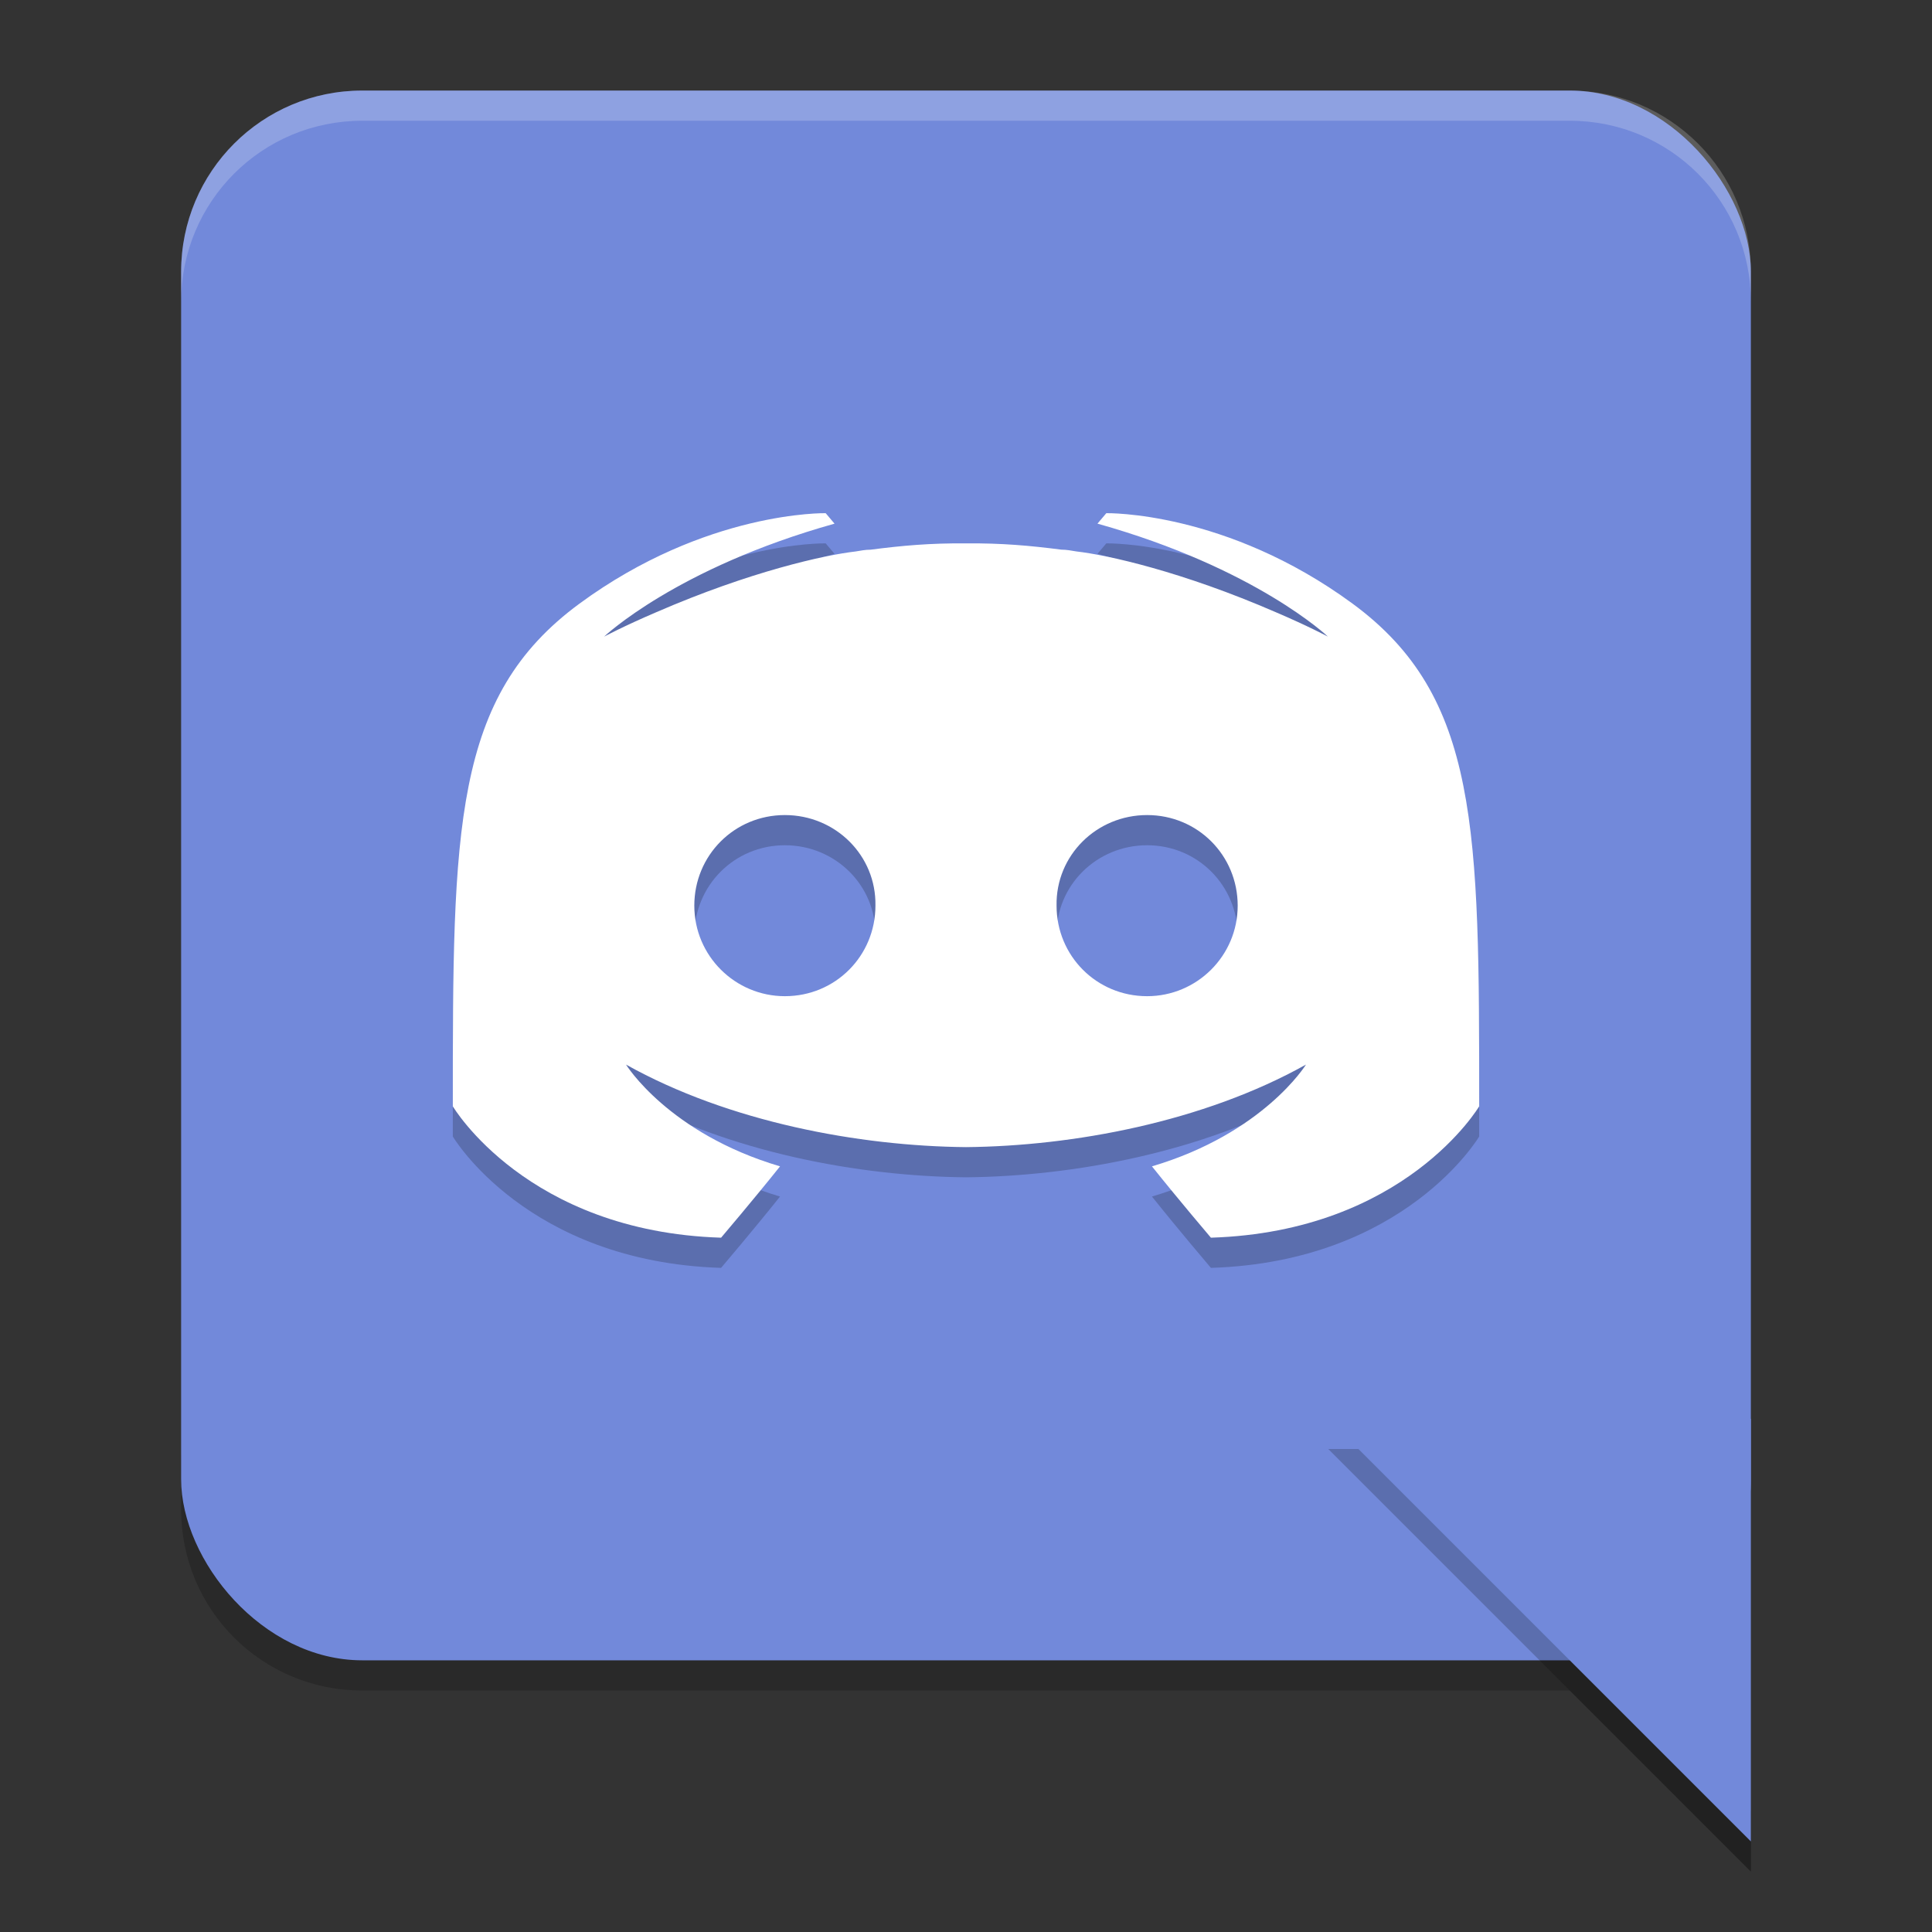 <?xml version="1.0" encoding="UTF-8" standalone="no"?>
<svg xmlns="http://www.w3.org/2000/svg" width="64" version="1.1" height="64" viewBox="0 0 64 64">
 <rect x="0" y="0" width="64" height="64" fill="#333333" stroke="none"/>
 <path style="opacity:0.2" d="m 6,48 0,2 c 0,3.324 2.676,6 6,6 l 40,0 6,6 0,-2 -6,-6 -40,0 C 8.676,54 6,51.324 6,48 Z"/>
 <rect style="fill:#7289da" x="6" y="3" width="52" height="52" ry="6" rx="6"/>
 <path style="opacity:0.2;fill-rule:evenodd" d="M 44,48 58,62 58,60 46,48 44,48 Z"/>
 <path style="fill:#7289da;fill-rule:evenodd" d="M 58,61 44,47 58,47 Z"/>
 <path d="m 27.352,18 c 0,0 -3.961,-0.086 -8.156,2.996 C 15,24.078 15,28.458 15,37.648 c 0,0 2.448,4.15 8.887,4.352 0,0 1.079,-1.268 1.953,-2.363 -3.7,-1.095 -5.102,-3.371 -5.102,-3.371 C 24.147,38.171 28.465,38.967 32,39 c 3.535,-0.033 7.853,-0.829 11.262,-2.734 0,0 -1.402,2.276 -5.102,3.371 C 39.034,40.732 40.113,42 40.113,42 46.552,41.798 49,37.648 49,37.648 49,28.458 49,24.078 44.805,20.996 40.609,17.914 36.648,18 36.648,18 l -0.293,0.346 c 5.244,1.469 7.633,3.742 7.633,3.742 0,0 -0.641,-0.344 -1.719,-0.805 -3.117,-1.354 -5.594,-1.9 -6.613,-2.016 -0.175,-0.028 -0.321,-0.059 -0.496,-0.059 C 34.109,19.073 33.184,18.99 32,19 c -1.184,-0.01 -2.109,0.073 -3.16,0.209 -0.175,0 -0.321,0.031 -0.496,0.059 -1.02,0.116 -3.496,0.662 -6.613,2.016 -1.078,0.461 -1.719,0.805 -1.719,0.805 0,0 2.389,-2.273 7.633,-3.742 z M 26,28 c 1.676,0 3.029,1.336 3,3 0,1.664 -1.324,3 -3,3 -1.647,0 -3,-1.336 -3,-3 0,-1.664 1.324,-3 3,-3 z m 12,0 c 1.676,0 3,1.336 3,3 0,1.664 -1.353,3 -3,3 -1.676,0 -3,-1.336 -3,-3 -0.029,-1.664 1.324,-3 3,-3 z" style="opacity:0.2"/>
 <path style="fill:#ffffff" d="m 27.352,17 c 0,0 -3.961,-0.086 -8.156,2.996 C 15,23.078 15,27.458 15,36.648 c 0,0 2.448,4.15 8.887,4.352 0,0 1.079,-1.268 1.953,-2.363 -3.7,-1.095 -5.102,-3.371 -5.102,-3.371 C 24.147,37.171 28.465,37.967 32,38 c 3.535,-0.033 7.853,-0.829 11.262,-2.734 0,0 -1.402,2.276 -5.102,3.371 C 39.034,39.732 40.113,41 40.113,41 46.552,40.798 49,36.648 49,36.648 49,27.458 49,23.078 44.805,19.996 40.609,16.914 36.648,17 36.648,17 l -0.293,0.346 c 5.244,1.469 7.633,3.742 7.633,3.742 0,0 -0.641,-0.344 -1.719,-0.805 -3.117,-1.354 -5.594,-1.9 -6.613,-2.016 -0.175,-0.028 -0.321,-0.059 -0.496,-0.059 C 34.109,18.073 33.184,17.99 32,18 c -1.184,-0.01 -2.109,0.073 -3.16,0.209 -0.175,0 -0.321,0.031 -0.496,0.059 -1.02,0.116 -3.496,0.662 -6.613,2.016 -1.078,0.461 -1.719,0.805 -1.719,0.805 0,0 2.389,-2.273 7.633,-3.742 z M 26,27 c 1.676,0 3.029,1.336 3,3 0,1.664 -1.324,3 -3,3 -1.647,0 -3,-1.336 -3,-3 0,-1.664 1.324,-3 3,-3 z m 12,0 c 1.676,0 3,1.336 3,3 0,1.664 -1.353,3 -3,3 -1.676,0 -3,-1.336 -3,-3 -0.029,-1.664 1.324,-3 3,-3 z"/>
 <path style="opacity:0.2;fill:#ffffff" d="M 12 3 C 8.676 3 6 5.676 6 9 L 6 10 C 6 6.676 8.676 4 12 4 L 52 4 C 55.324 4 58 6.676 58 10 L 58 9 C 58 5.676 55.324 3 52 3 L 12 3 z"/>
</svg>
